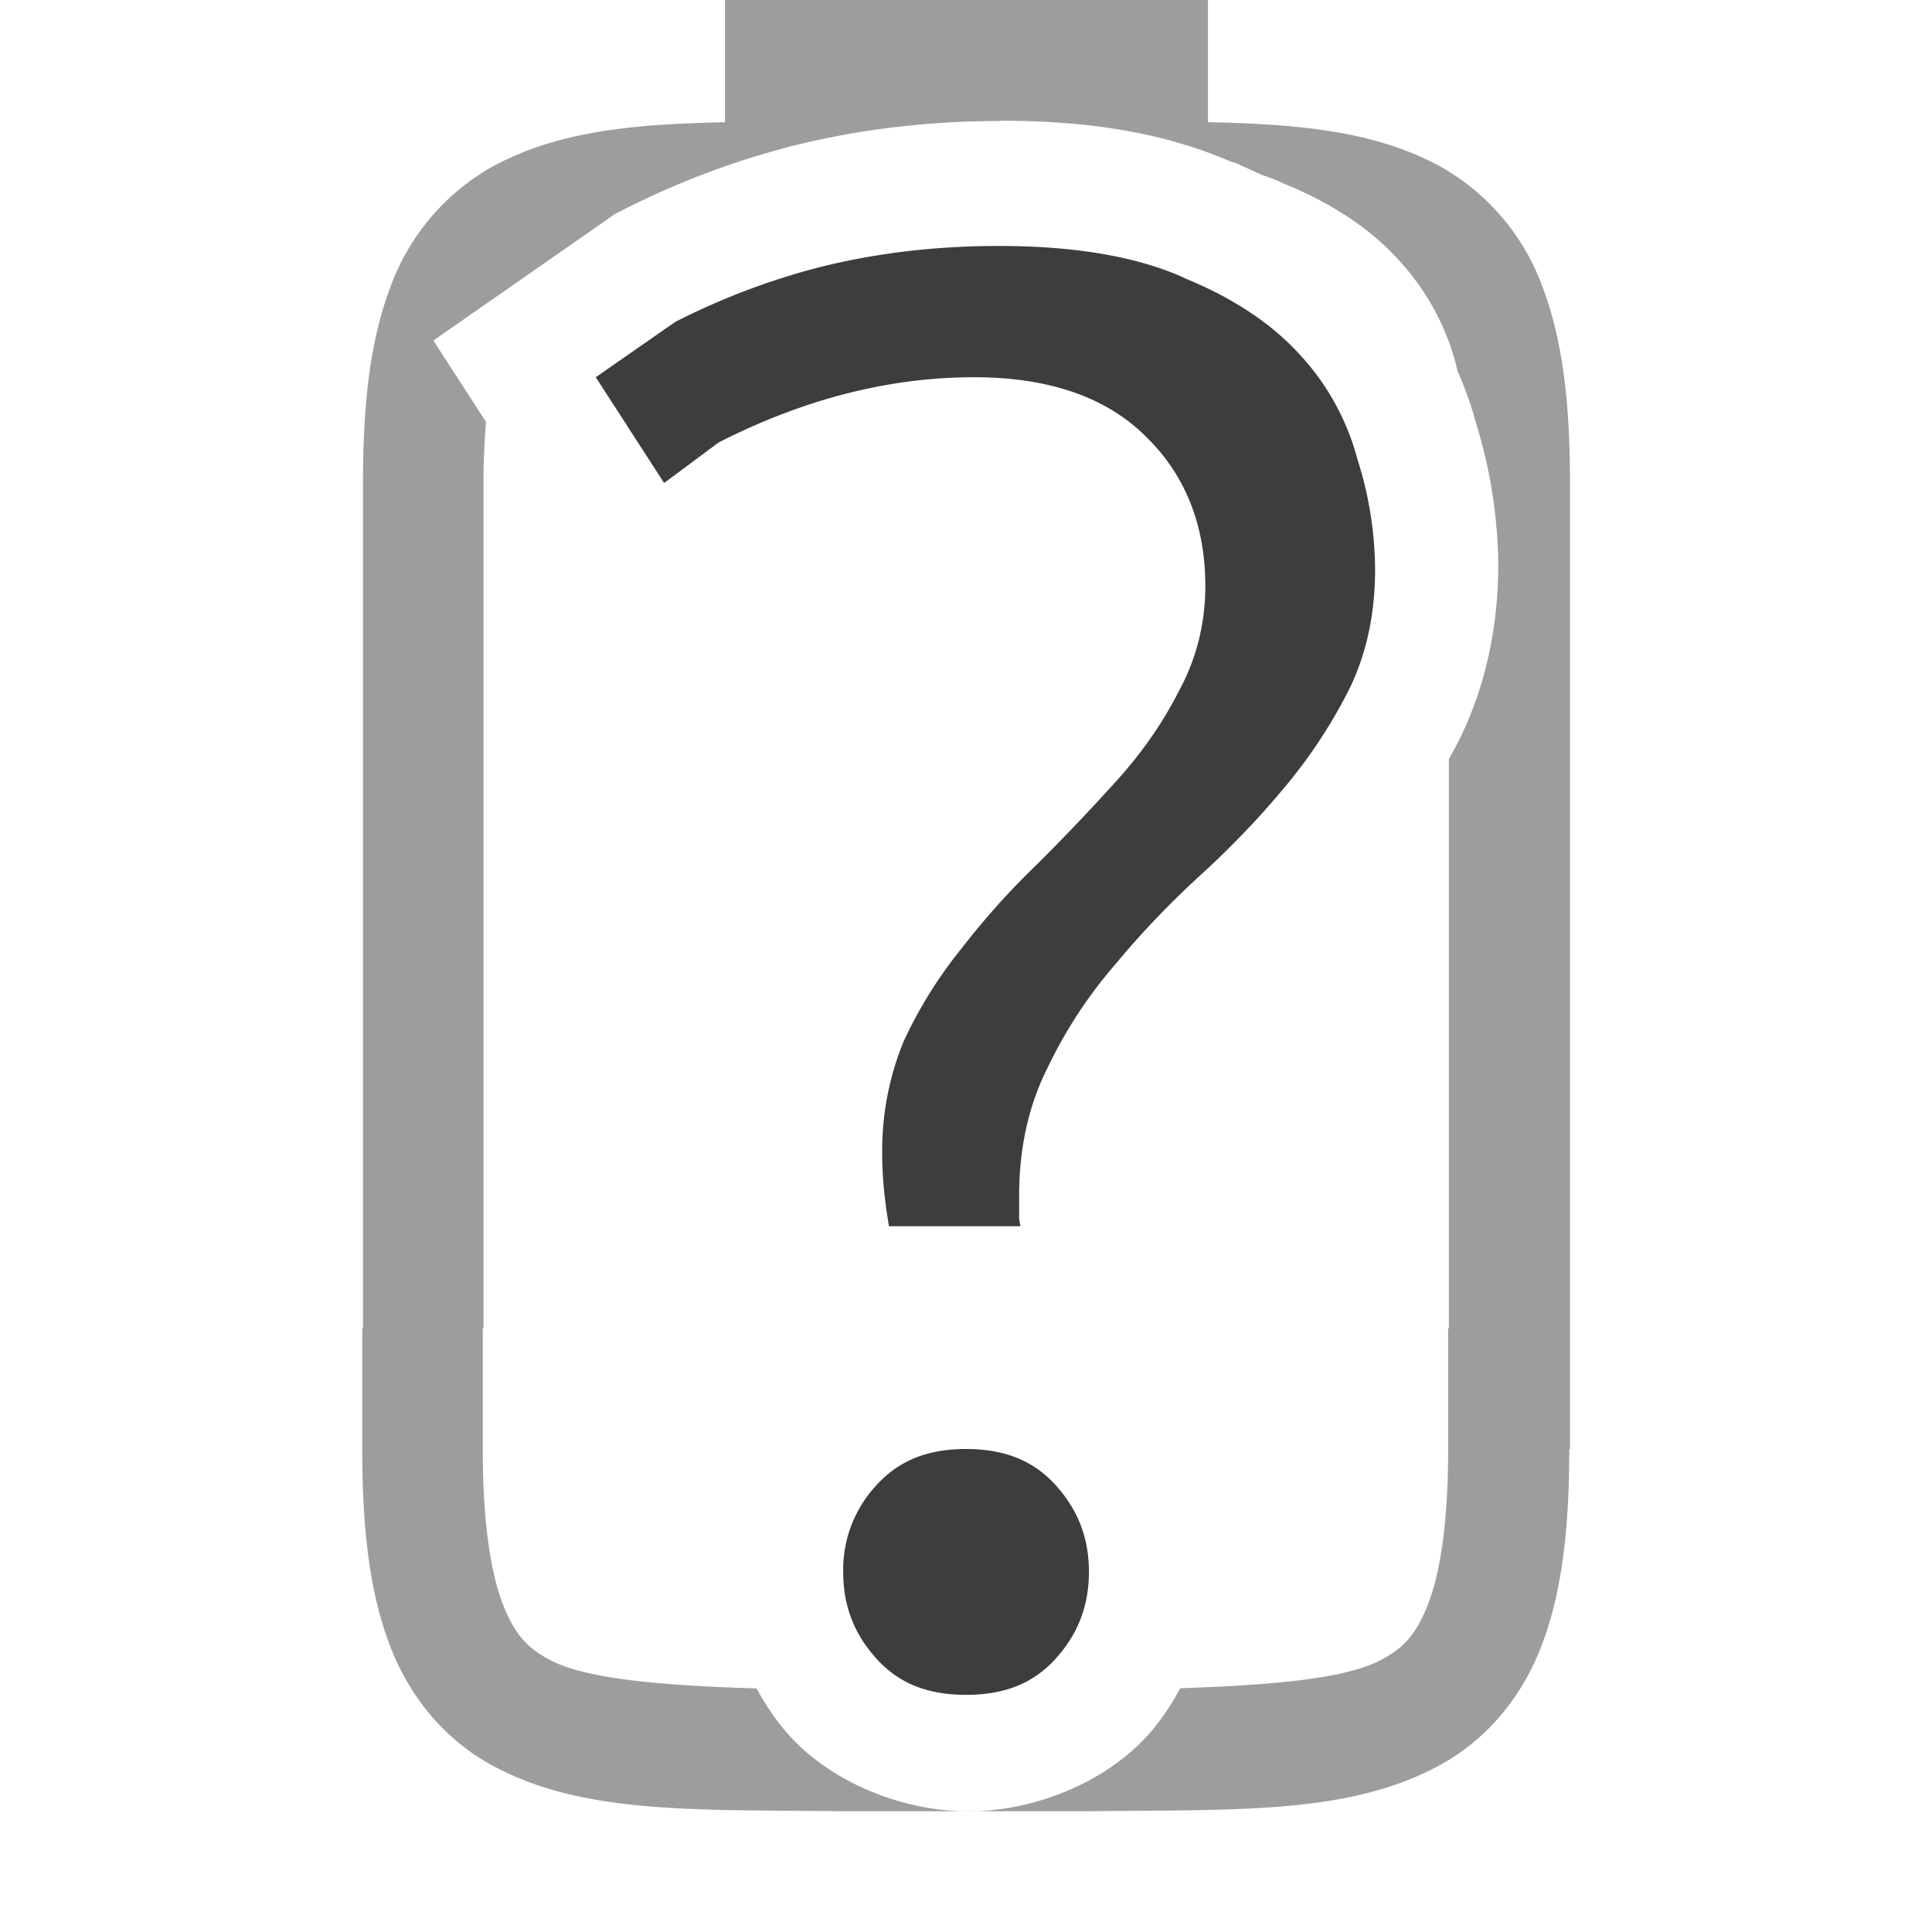 <svg version="1.1" viewBox="0 0 16 16" xmlns="http://www.w3.org/2000/svg">
 <path d="m6.004 0v1.012c-0.771 0.016-1.397 0.076-1.935 0.373a1.879 1.88 0 0 0-0.838 0.998c-0.165 0.437-0.225 0.96-0.225 1.617v7h-0.006v1c0 0.658 0.06 1.179 0.225 1.617 0.164 0.439 0.462 0.789 0.838 0.996 0.753 0.415 1.672 0.372 2.93 0.387h2.01c1.257-0.015 2.177 0.028 2.93-0.387 0.376-0.207 0.674-0.557 0.838-0.996 0.165-0.438 0.225-0.959 0.225-1.617h0.006v-8c0-0.657-0.06-1.18-0.225-1.617a1.879 1.88 0 0 0-0.838-0.998c-0.538-0.297-1.164-0.357-1.935-0.373v-1.012h-3.998zm2.289 1h0.002c0.716 0 1.345 0.097 1.906 0.342l-0.004-0.006c0.005 0.002 0.007 0.006 0.012 0.008 0.006 0.003 0.015 0.001 0.021 0.004l0.215 0.098c0.059 0.021 0.117 0.042 0.172 0.066v0.002c0.405 0.164 0.723 0.374 0.957 0.629a2.04 2.04 0 0 1 0.482 0.867v0.004a3.06 3.06 0 0 1 0.014 0.057c0.06 0.136 0.111 0.276 0.15 0.42 0.119 0.382 0.184 0.779 0.188 1.18v0.008c0 0.497-0.1 0.982-0.307 1.414l-0.004 0.008-0.004 0.01c-0.03 0.059-0.062 0.118-0.094 0.176v4.715h-0.006v1c0 0.592-0.063 1.006-0.16 1.266-0.098 0.259-0.201 0.373-0.385 0.473-0.28 0.155-0.859 0.213-1.674 0.24-0.076 0.142-0.165 0.275-0.27 0.391-0.362 0.401-0.957 0.629-1.484 0.629-0.529 0-1.123-0.229-1.484-0.629v-0.002h-0.002c-0.103-0.115-0.192-0.246-0.268-0.387-0.84-0.026-1.437-0.084-1.723-0.242-0.184-0.1-0.287-0.214-0.385-0.473-0.097-0.26-0.16-0.674-0.16-1.266v-1h0.006v-7c0-0.19 0.009-0.354 0.021-0.508l-0.436-0.674 1.506-1.049 0.061-0.031c0.436-0.222 0.894-0.397 1.367-0.521l0.002-0.002h0.004c0.562-0.144 1.152-0.215 1.762-0.215z" enable-background="new" fill="#3D3D3D" opacity=".5"/>
 <path d="m8.271 2.037c-0.533 0-1.037 0.061-1.512 0.183a5.853 5.853 0 0 0-1.167 0.446l-0.658 0.458 0.566 0.876 0.452-0.336c0.688-0.35 1.394-0.54 2.116-0.54 0.607 0 1.09 0.16 1.421 0.491 0.327 0.316 0.493 0.737 0.493 1.236 0 0.311-0.073 0.603-0.217 0.868-0.13 0.258-0.299 0.503-0.508 0.736-0.205 0.227-0.42 0.455-0.648 0.682v1e-3a6.392 6.392 0 0 0-0.633 0.7l-1e-3 2e-3a3.66 3.66 0 0 0-0.492 0.786 2.378 2.378 0 0 0-0.177 0.935c0 0.208 0.024 0.403 0.056 0.594h1.088c-1e-3 -0.023-0.01-0.044-0.01-0.068v-0.187c0-0.387 0.077-0.74 0.232-1.05 0.15-0.314 0.336-0.599 0.557-0.855l2e-3 -2e-3c0.218-0.264 0.458-0.515 0.721-0.755a7.23 7.23 0 0 0 0.7-0.734c0.21-0.253 0.384-0.522 0.527-0.807 0.138-0.288 0.209-0.613 0.209-0.982a3.06 3.06 0 0 0-0.147-0.914l-1e-3 -2e-3v-2e-3a2.04 2.04 0 0 0-0.482-0.867c-0.234-0.255-0.552-0.466-0.957-0.63v-2e-3c-0.385-0.172-0.895-0.261-1.528-0.261zm-0.27 9.963c-0.326 0-0.562 0.1-0.743 0.3a1.025 1.025 0 0 0-0.275 0.718c0 0.279 0.089 0.512 0.275 0.718 0.18 0.2 0.417 0.3 0.742 0.3s0.562-0.099 0.743-0.3c0.186-0.206 0.275-0.44 0.275-0.718 0-0.28-0.089-0.512-0.275-0.718-0.18-0.2-0.418-0.3-0.743-0.3z" fill="#3D3D3D" font-family="Ubuntu" font-size="72.036px" font-weight="500" letter-spacing="0" text-anchor="middle" word-spacing="0"/>
</svg>

